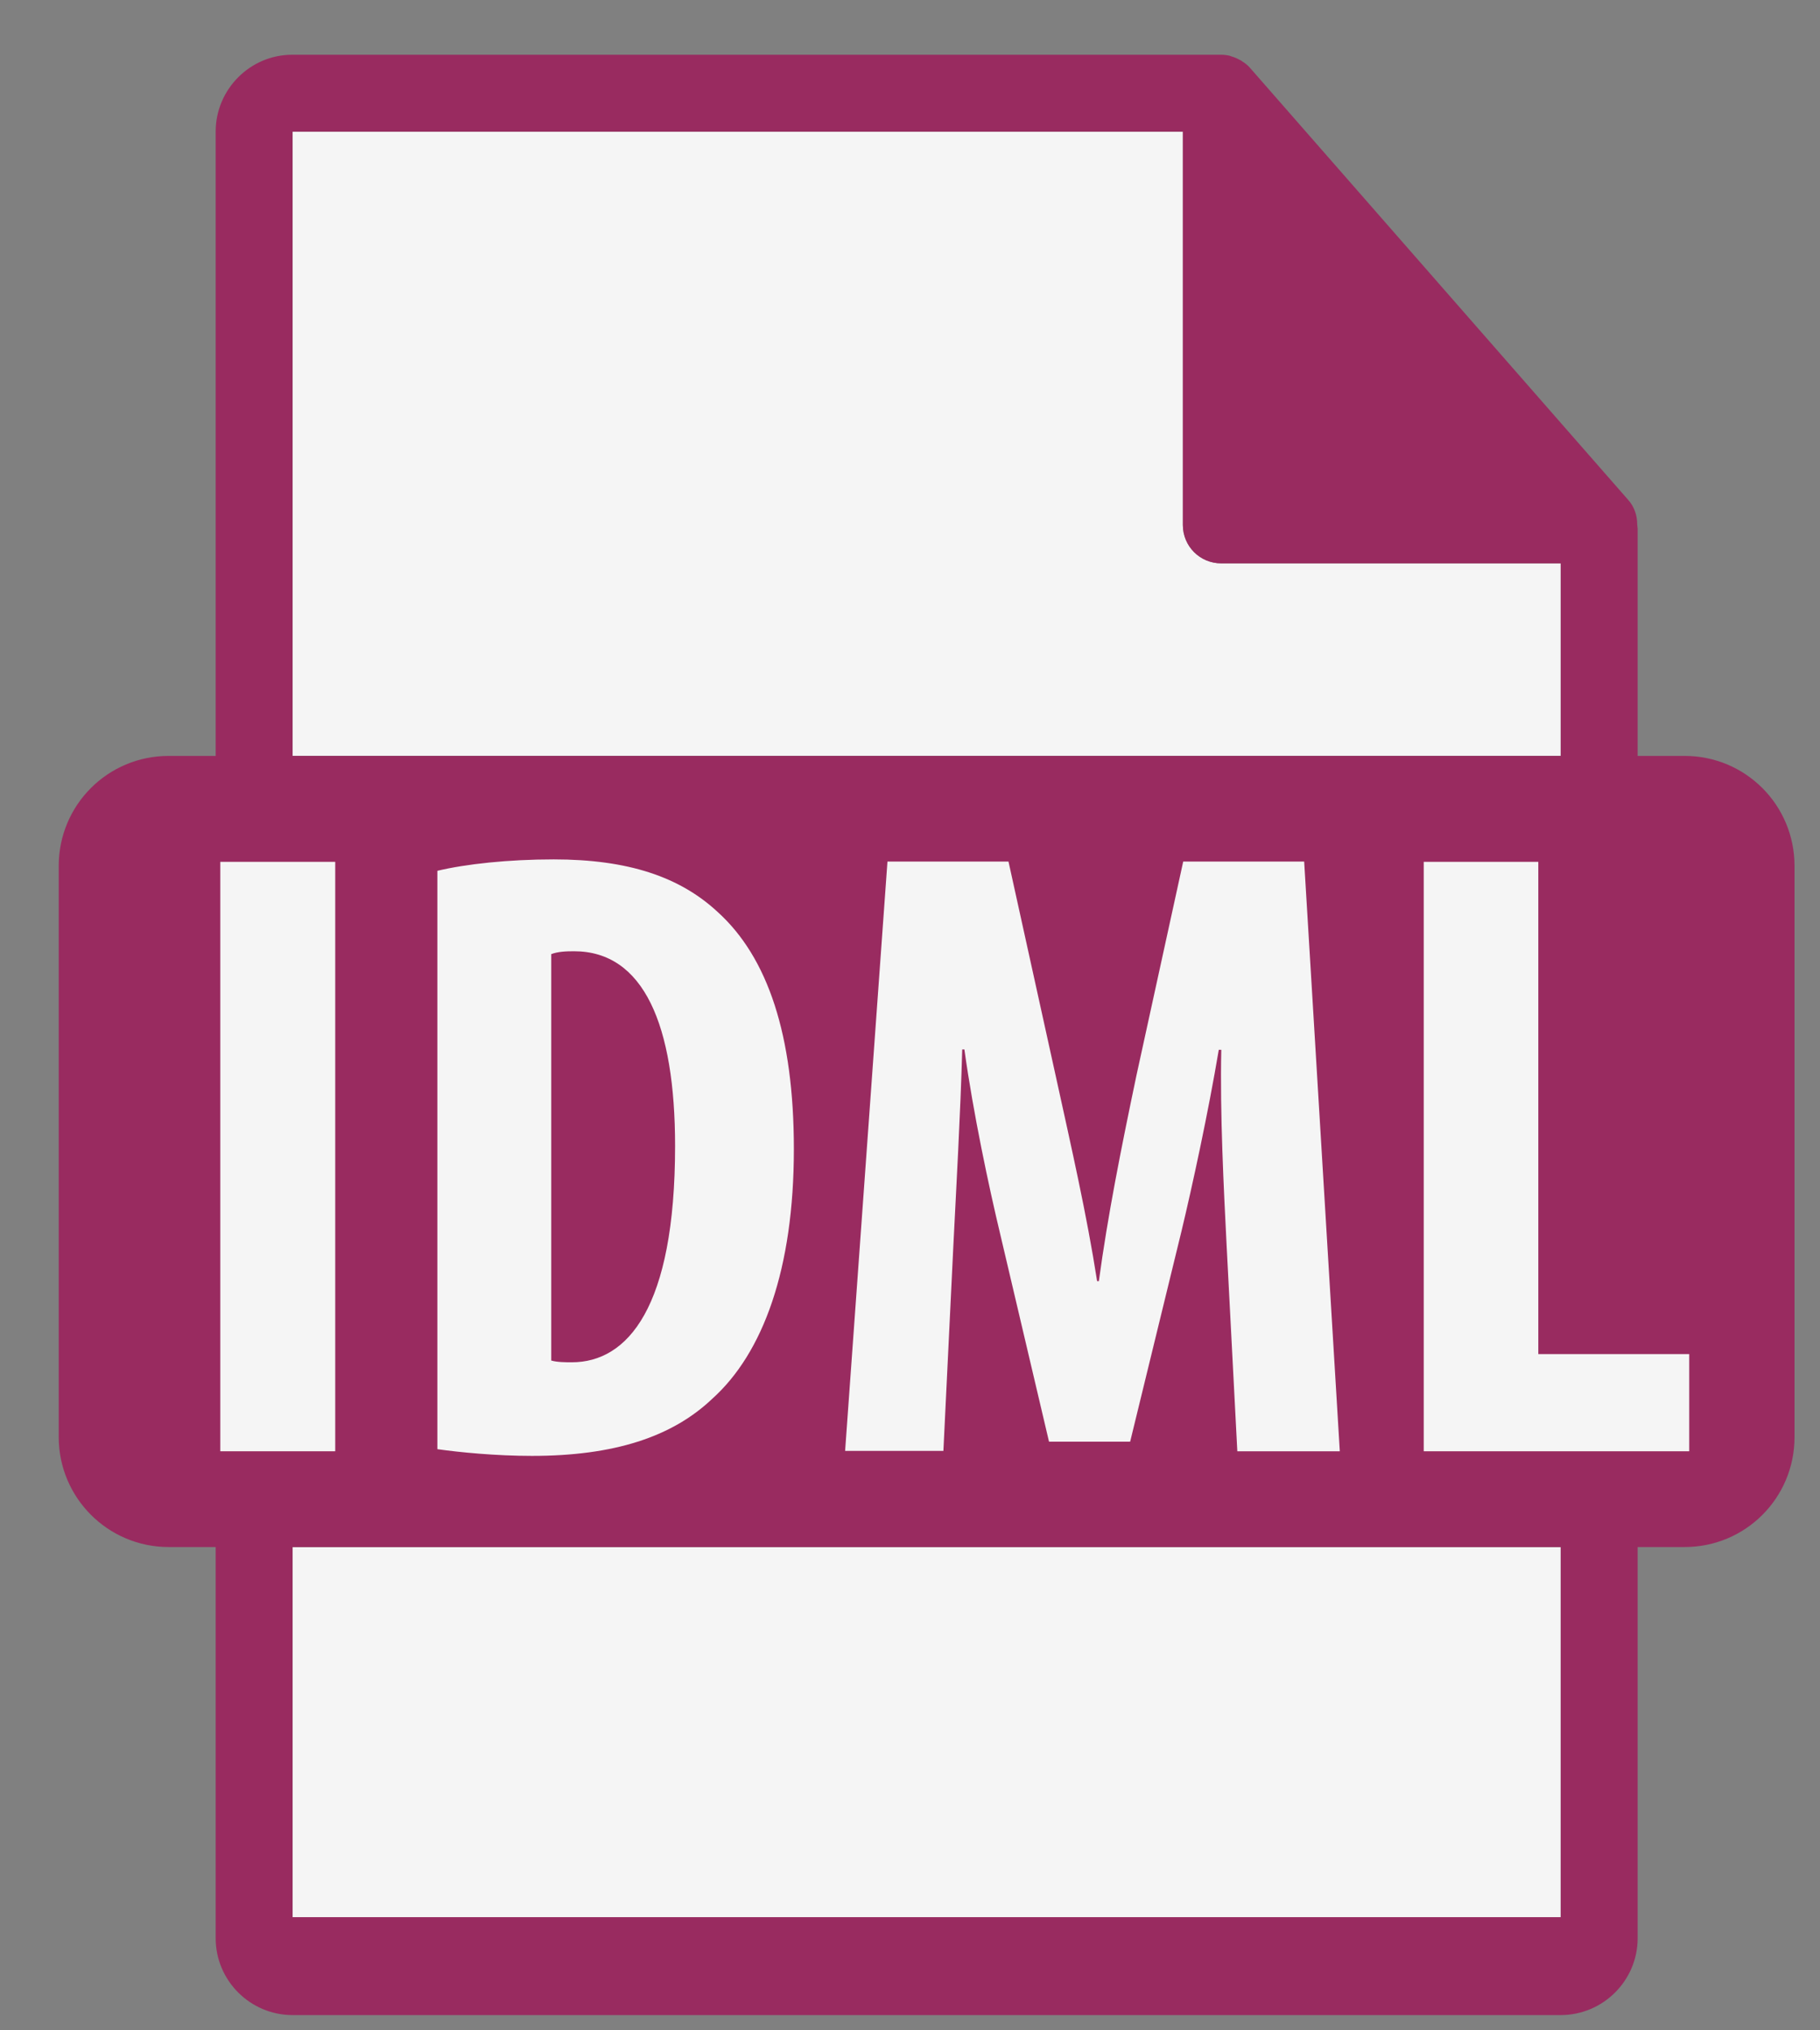 <svg width="26" height="29" viewBox="0 0 26 29" fill="none" xmlns="http://www.w3.org/2000/svg">
<rect x="0" y="0" width="26" height="29" fill="#808080" stroke="none"/>
<path d="M22.296 8.046H17.447C17.142 8.046 16.898 7.802 16.898 7.497V1.88H4.179V10.796H22.296V8.046Z" fill="#F5F5F5"/>
<path d="M22.296 22.098H4.179V27.384H22.296V22.098Z" fill="#F5F5F5"/>
<path d="M24.066 10.797H23.395V7.553C23.395 7.533 23.389 7.513 23.389 7.492C23.389 7.365 23.349 7.238 23.257 7.137L17.858 0.97C17.858 0.97 17.854 0.97 17.854 0.965C17.823 0.93 17.782 0.899 17.742 0.874C17.731 0.864 17.716 0.858 17.706 0.853C17.67 0.833 17.635 0.818 17.599 0.808C17.589 0.803 17.579 0.803 17.569 0.797C17.528 0.787 17.487 0.782 17.442 0.782H4.174C3.574 0.782 3.081 1.275 3.081 1.88V10.797H2.41C1.54 10.797 0.839 11.498 0.839 12.368V20.527C0.839 21.391 1.54 22.097 2.41 22.097H3.081V27.684C3.081 28.289 3.574 28.782 4.179 28.782H22.296C22.901 28.782 23.395 28.289 23.395 27.684V22.097H24.066C24.935 22.097 25.636 21.396 25.636 20.527V12.368C25.636 11.498 24.935 10.797 24.066 10.797ZM4.179 1.88H16.898V7.498C16.898 7.803 17.142 8.047 17.447 8.047H22.296V10.797H4.179V1.88ZM22.296 27.384H4.179V22.097H22.296V27.384Z" fill="#992B60"/>
<path d="M4.789 12.31V20.729H3.147V12.31H4.789Z" fill="#F5F5F5"/>
<path d="M6.248 12.438C6.655 12.341 7.259 12.275 7.91 12.275C8.973 12.275 9.71 12.524 10.249 13.023C10.97 13.673 11.341 14.787 11.341 16.413C11.341 18.121 10.904 19.326 10.172 19.982C9.598 20.526 8.769 20.795 7.6 20.795C7.082 20.795 6.568 20.744 6.248 20.699V12.438ZM7.875 19.433C7.961 19.458 8.083 19.458 8.169 19.458C8.962 19.458 9.644 18.686 9.644 16.368C9.644 14.639 9.196 13.587 8.2 13.587C8.083 13.587 7.971 13.592 7.875 13.628V19.433Z" fill="#F5F5F5"/>
<path d="M17.523 17.786C17.482 16.977 17.427 15.9 17.447 14.995H17.411C17.259 15.9 17.035 16.932 16.878 17.587L16.145 20.592H14.986L14.29 17.633C14.127 16.952 13.904 15.905 13.777 14.99H13.746C13.721 15.91 13.66 16.972 13.619 17.801L13.477 20.724H12.073L12.678 12.306H14.407L15.078 15.351C15.312 16.418 15.525 17.349 15.673 18.299H15.698C15.825 17.364 16.013 16.418 16.237 15.351L16.903 12.306H18.631L19.14 20.729H17.676L17.523 17.786Z" fill="#F5F5F5"/>
<path d="M20.334 12.31H21.976V19.341H24.132V20.729H20.339V12.31H20.334Z" fill="#F5F5F5"/>
</svg>
